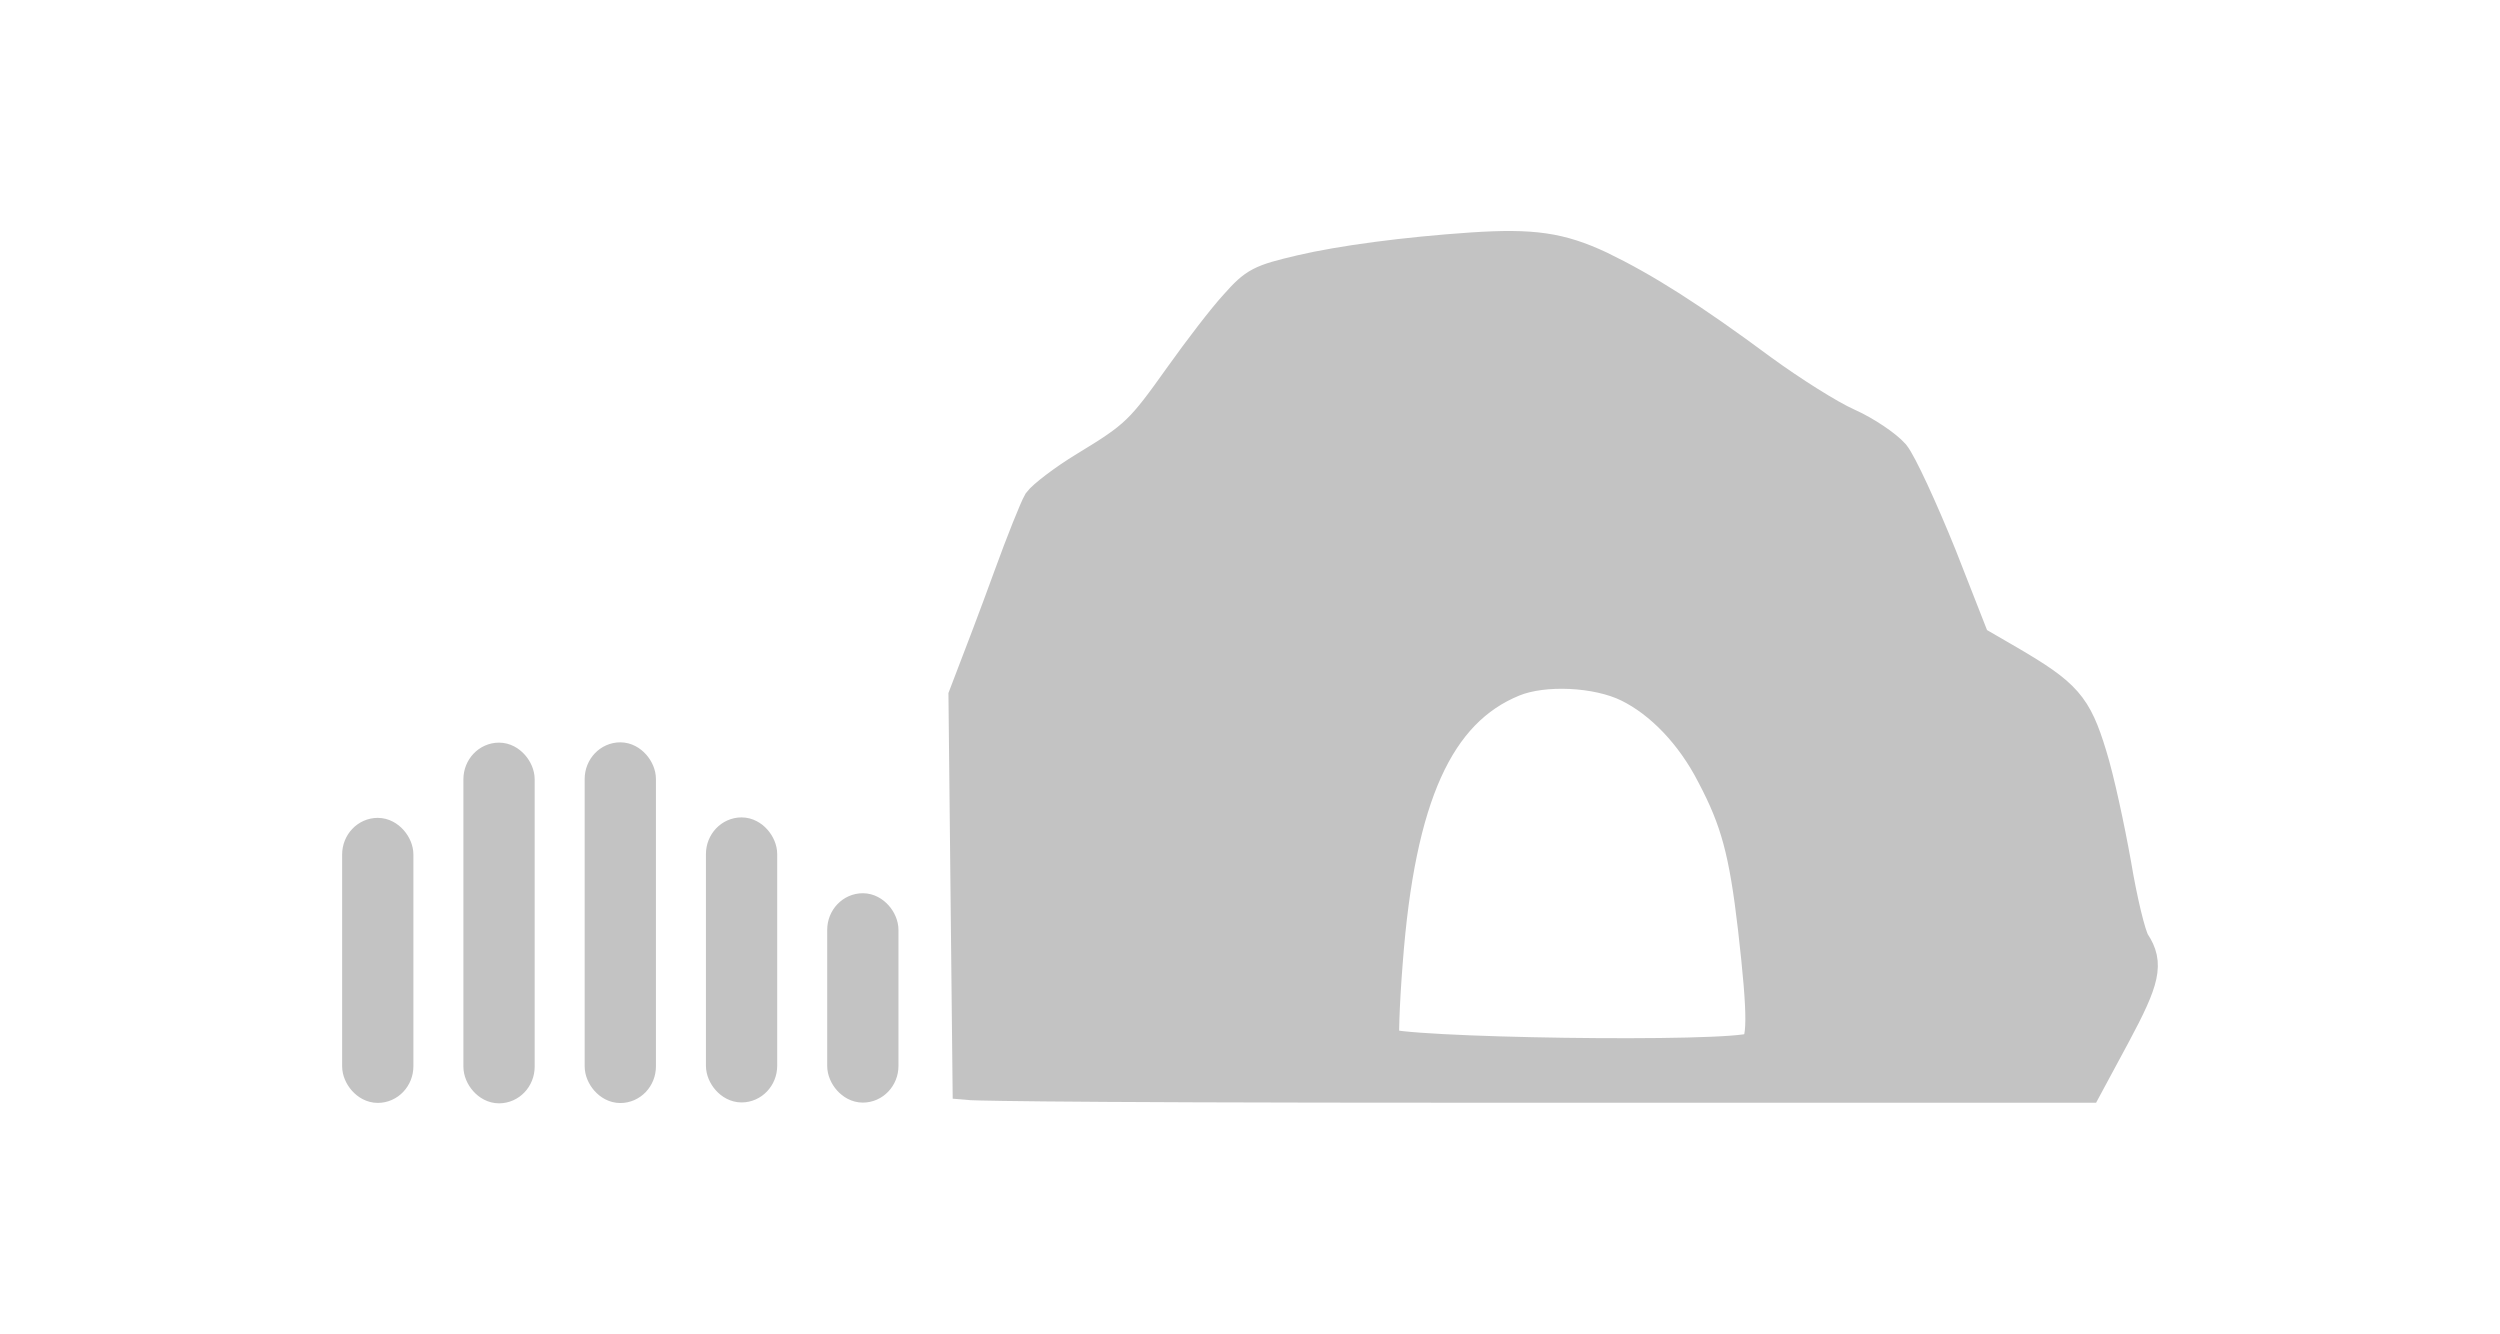 <?xml version="1.0" encoding="utf-8"?>
<svg version="1.0" preserveAspectRatio="xMinYMin" viewBox="-0.01 -0.05 75 40.03" xmlns="http://www.w3.org/2000/svg" xmlns:bx="https://boxy-svg.com">
  <defs>
    <linearGradient id="gradient-1" bx:pinned="true">
      <stop offset="0" style="stop-color: rgb(255, 92, 0);"/>
      <stop offset="1" style="stop-color: rgb(212, 21, 0);"/>
    </linearGradient>
  </defs>
  <path d="M 44.154 7.422 C 42.159 7.557 40.239 7.812 39.024 8.097 C 37.809 8.382 37.659 8.457 37.074 9.117 C 36.714 9.507 35.979 10.467 35.424 11.247 C 34.239 12.912 34.089 13.062 32.559 13.992 C 31.914 14.382 31.299 14.862 31.179 15.027 C 31.074 15.207 30.669 16.212 30.294 17.247 C 29.919 18.282 29.304 19.902 28.944 20.832 L 29.066 32.453 C 29.066 32.453 29.949 32.532 44.319 32.532 L 62.574 32.532 L 63.414 30.972 C 64.299 29.322 64.404 28.857 63.999 28.242 C 63.864 28.032 63.609 26.967 63.429 25.887 C 63.234 24.792 62.919 23.322 62.694 22.602 C 62.244 21.132 61.959 20.802 60.234 19.797 L 59.199 19.197 L 58.194 16.632 C 57.624 15.222 56.994 13.857 56.784 13.602 C 56.559 13.347 55.944 12.927 55.404 12.687 C 54.864 12.447 53.724 11.727 52.839 11.082 C 50.694 9.492 49.314 8.622 47.979 7.977 C 46.794 7.422 45.969 7.302 44.154 7.422 Z M 48.849 20.517 C 49.824 20.997 50.754 21.957 51.384 23.187 C 52.104 24.552 52.359 25.482 52.629 27.807 C 52.929 30.447 52.929 31.272 52.599 31.422 C 51.909 31.737 41.814 31.587 41.484 31.272 C 41.439 31.212 41.469 30.102 41.574 28.797 C 41.949 23.847 43.104 21.282 45.384 20.352 C 46.299 19.977 47.904 20.052 48.849 20.517 Z" style="fill: rgb(195, 195, 195); stroke: rgb(195, 195, 195);"/>
  <rect style="fill: rgb(195, 195, 195); stroke: rgb(195, 195, 195);" x="14.392" y="22.729" width="1.138" height="9.821" rx="0.6" ry="0.6"/>
  <rect style="fill: rgb(195, 195, 195); stroke: rgb(195, 195, 195);" x="10.754" y="24.986" width="1.138" height="7.551" rx="0.6" ry="0.6"/>
  <rect style="fill: rgb(195, 195, 195); stroke: rgb(195, 195, 195);" x="25.306" y="27.247" width="1.138" height="5.281" rx="0.6" ry="0.6"/>
  <rect style="fill: rgb(195, 195, 195); stroke: rgb(195, 195, 195);" x="18.03" y="22.72" width="1.138" height="9.821" rx="0.6" ry="0.6"/>
  <rect style="fill: rgb(195, 195, 195); stroke: rgb(195, 195, 195);" x="21.668" y="24.972" width="1.138" height="7.551" rx="0.6" ry="0.6"/>
</svg>